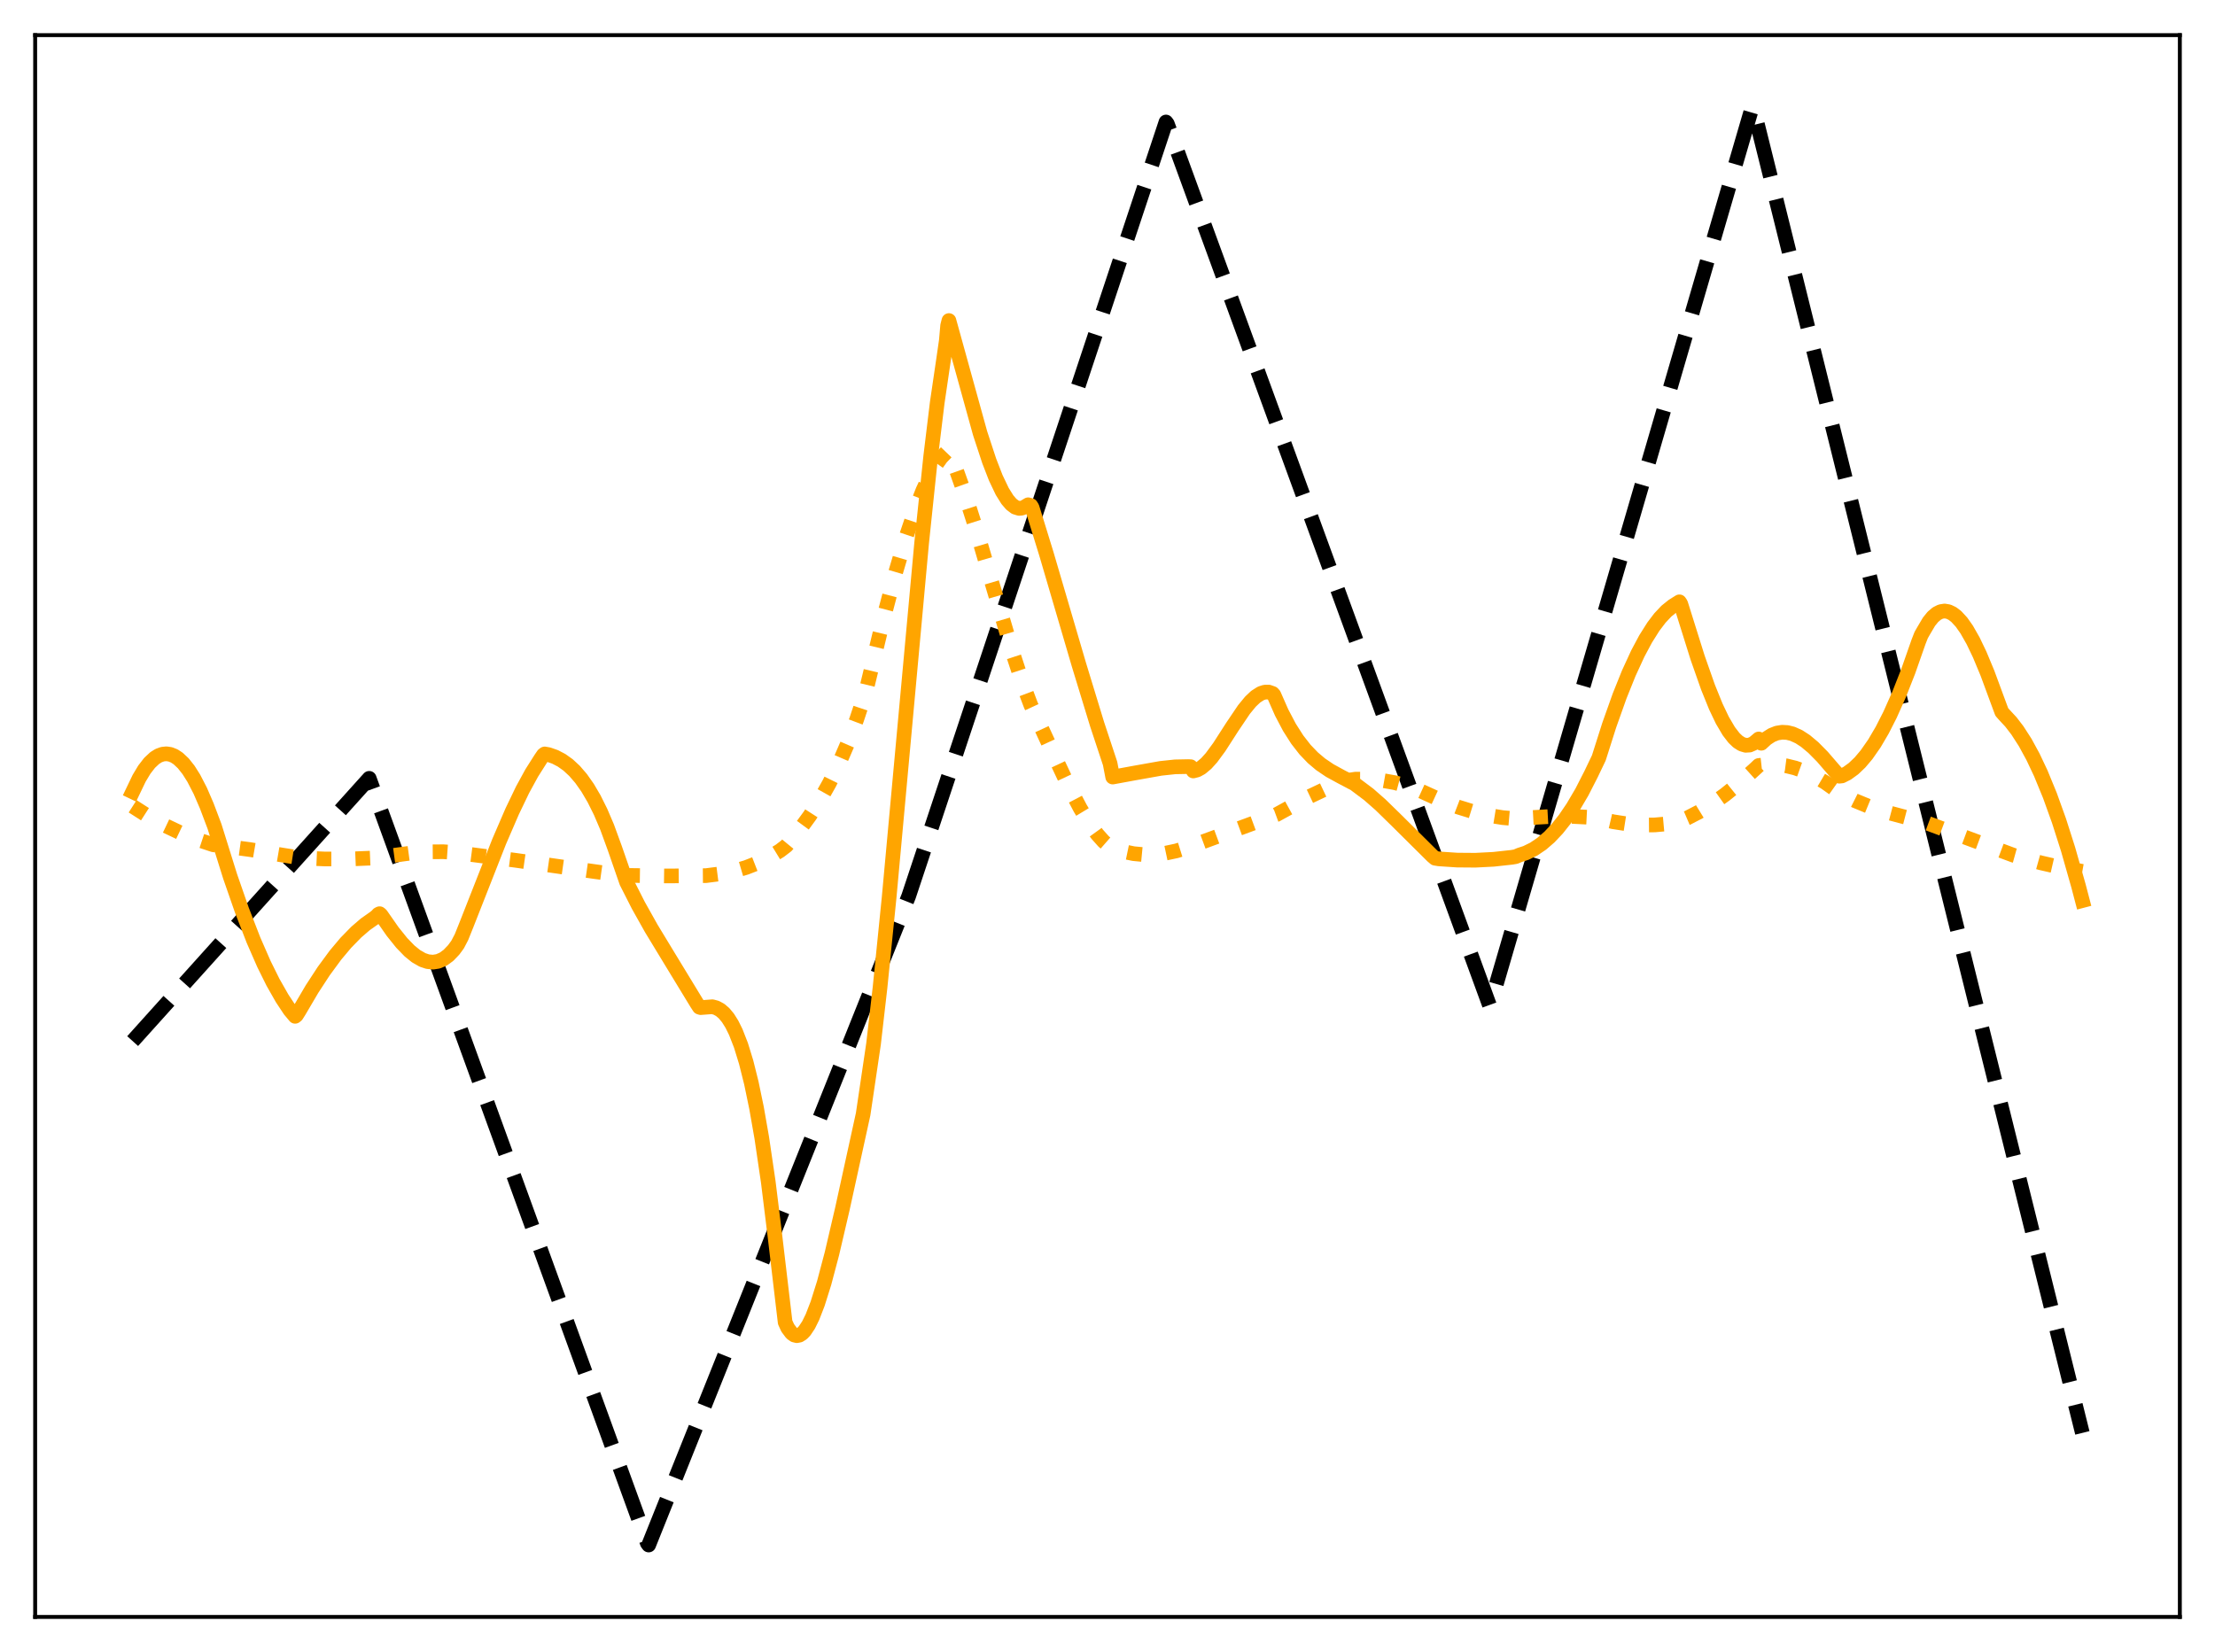 <?xml version="1.0" encoding="utf-8" standalone="no"?>
<!DOCTYPE svg PUBLIC "-//W3C//DTD SVG 1.1//EN"
  "http://www.w3.org/Graphics/SVG/1.1/DTD/svg11.dtd">
<svg xmlns:xlink="http://www.w3.org/1999/xlink" width="453.6pt" height="338.4pt" viewBox="0 0 453.6 338.4" xmlns="http://www.w3.org/2000/svg" version="1.1">
 <defs>
  <style type="text/css">*{stroke-linejoin: round; stroke-linecap: butt}</style>
 </defs>
 <g id="figure_1">
  <g id="patch_1">
   <path d="M 0 338.4 
L 453.6 338.4 
L 453.6 0 
L 0 0 
z
" style="fill: #ffffff"/>
  </g>
  <g id="axes_1">
   <g id="patch_2">
    <path d="M 7.2 331.2 
L 446.4 331.2 
L 446.4 7.2 
L 7.2 7.2 
z
" style="fill: #ffffff"/>
   </g>
   <g id="matplotlib.axis_1"/>
   <g id="matplotlib.axis_2"/>
   <g id="line2d_1">
    <path d="M 27.164 213.252 
L 75.609 159.427 
L 132.572 316.109 
L 132.838 316.473 
L 186.074 183.594 
L 238.778 24.989 
L 239.044 25.333 
L 305.057 206.001 
L 305.59 204.435 
L 358.826 21.927 
L 359.092 22.21 
L 426.436 293.504 
L 426.436 293.504 
" clip-path="url(#pda8205f0ca)" style="fill: none; stroke-dasharray: 11.1,4.8; stroke-dashoffset: 0; stroke: #000000; stroke-width: 3"/>
   </g>
   <g id="line2d_2">
    <path d="M 27.164 165.157 
L 30.358 167.204 
L 33.552 168.973 
L 36.746 170.492 
L 40.207 171.885 
L 43.667 173.039 
L 45.53 173.26 
L 51.386 174.049 
L 57.775 175.139 
L 61.501 175.728 
L 66.559 175.95 
L 71.616 175.952 
L 76.673 175.74 
L 78.271 175.526 
L 83.86 174.773 
L 87.587 174.486 
L 90.781 174.461 
L 93.709 174.67 
L 105.687 176.233 
L 121.126 178.436 
L 127.248 179.296 
L 136.831 179.426 
L 144.55 179.361 
L 147.744 178.953 
L 150.406 178.396 
L 152.801 177.689 
L 155.197 176.755 
L 157.593 175.561 
L 159.722 174.257 
L 161.053 173.235 
L 163.715 169.989 
L 165.844 167.075 
L 167.974 163.759 
L 169.837 160.442 
L 171.7 156.658 
L 173.564 152.334 
L 175.427 147.394 
L 177.29 141.777 
L 178.089 138.477 
L 181.017 126.317 
L 183.412 117.241 
L 185.542 110.027 
L 187.405 104.503 
L 189.002 100.437 
L 190.333 97.571 
L 191.664 95.221 
L 192.729 93.738 
L 193.793 92.631 
L 194.06 92.415 
L 194.326 92.671 
L 195.923 96.527 
L 197.786 101.75 
L 199.916 108.435 
L 203.376 120.196 
L 207.369 133.679 
L 209.498 140.183 
L 211.095 144.411 
L 215.088 153.061 
L 218.815 160.98 
L 221.21 165.55 
L 223.073 168.633 
L 224.671 170.852 
L 226.001 172.346 
L 227.066 173.278 
L 227.865 173.722 
L 229.994 174.414 
L 232.124 174.856 
L 234.253 175.058 
L 236.383 175.035 
L 238.512 174.797 
L 240.908 174.289 
L 243.303 173.544 
L 261.404 166.861 
L 268.058 163.204 
L 271.519 161.562 
L 274.447 160.421 
L 276.842 159.707 
L 277.641 159.59 
L 280.303 159.602 
L 282.964 159.841 
L 285.626 160.316 
L 288.288 161.039 
L 290.684 161.91 
L 293.079 162.997 
L 295.475 164.105 
L 298.669 165.331 
L 301.863 166.318 
L 304.791 167.004 
L 307.719 167.476 
L 310.381 167.709 
L 312.777 167.514 
L 317.568 167.246 
L 321.827 167.222 
L 325.82 167.423 
L 327.417 167.635 
L 330.345 168.317 
L 333.273 168.775 
L 336.201 168.994 
L 338.863 168.974 
L 341.524 168.733 
L 343.654 168.356 
L 345.517 167.558 
L 347.913 166.318 
L 350.575 164.684 
L 353.236 162.794 
L 356.164 160.435 
L 359.359 157.547 
L 360.157 156.797 
L 362.02 156.592 
L 363.884 156.613 
L 365.747 156.853 
L 367.61 157.307 
L 369.473 157.969 
L 371.603 158.975 
L 373.732 160.238 
L 375.862 161.749 
L 377.193 162.661 
L 379.855 163.998 
L 382.783 165.202 
L 385.977 166.261 
L 389.703 167.253 
L 394.228 168.432 
L 412.329 175.181 
L 417.919 176.732 
L 422.444 177.773 
L 426.436 178.484 
L 426.436 178.484 
" clip-path="url(#pda8205f0ca)" style="fill: none; stroke-dasharray: 3,4.95; stroke-dashoffset: 0; stroke: #ffa500; stroke-width: 3"/>
   </g>
   <g id="line2d_3">
    <path d="M 27.164 162.195 
L 28.495 159.419 
L 29.559 157.647 
L 30.624 156.267 
L 31.689 155.27 
L 32.487 154.771 
L 33.286 154.481 
L 34.084 154.398 
L 34.883 154.52 
L 35.681 154.842 
L 36.48 155.364 
L 37.545 156.366 
L 38.609 157.711 
L 39.674 159.395 
L 41.005 161.968 
L 42.336 165.052 
L 43.933 169.284 
L 47.127 179.513 
L 49.523 186.405 
L 51.919 192.585 
L 54.048 197.455 
L 55.911 201.216 
L 57.775 204.492 
L 59.372 206.904 
L 60.436 208.179 
L 60.703 207.962 
L 61.235 207.118 
L 63.897 202.59 
L 66.292 198.921 
L 68.688 195.659 
L 70.817 193.122 
L 72.947 190.94 
L 74.81 189.334 
L 76.673 188.022 
L 77.206 187.59 
L 77.472 187.28 
L 77.738 187.151 
L 78.004 187.368 
L 80.4 190.803 
L 82.263 193.126 
L 83.86 194.777 
L 85.191 195.856 
L 86.522 196.62 
L 87.587 196.977 
L 88.652 197.083 
L 89.716 196.917 
L 90.781 196.457 
L 91.846 195.681 
L 92.911 194.565 
L 93.709 193.478 
L 94.508 191.947 
L 95.572 189.296 
L 102.227 172.36 
L 104.889 166.198 
L 107.018 161.765 
L 108.881 158.352 
L 110.745 155.411 
L 111.277 154.633 
L 111.543 154.43 
L 112.342 154.573 
L 113.673 155.039 
L 115.004 155.734 
L 116.335 156.683 
L 117.665 157.917 
L 118.996 159.462 
L 120.327 161.351 
L 121.658 163.614 
L 122.989 166.287 
L 124.32 169.403 
L 125.917 173.783 
L 128.313 180.698 
L 130.708 185.417 
L 133.37 190.167 
L 137.097 196.309 
L 142.687 205.493 
L 143.219 206.307 
L 143.485 206.393 
L 145.881 206.213 
L 146.679 206.431 
L 147.478 206.864 
L 148.276 207.546 
L 149.075 208.506 
L 149.873 209.776 
L 150.672 211.386 
L 151.737 214.115 
L 152.801 217.575 
L 153.866 221.835 
L 154.931 226.968 
L 155.996 233.044 
L 157.327 242.076 
L 158.657 252.838 
L 160.787 270.85 
L 161.319 272.013 
L 162.118 273.079 
L 162.65 273.46 
L 163.183 273.591 
L 163.715 273.484 
L 164.247 273.15 
L 164.78 272.601 
L 165.578 271.399 
L 166.377 269.779 
L 167.441 267.035 
L 168.772 262.8 
L 170.369 256.774 
L 172.499 247.651 
L 176.758 228.213 
L 178.887 213.832 
L 180.218 202.272 
L 182.081 183.826 
L 184.743 154.777 
L 188.736 111.256 
L 190.599 93.435 
L 191.93 82.485 
L 193.261 73.443 
L 193.793 69.76 
L 194.06 66.702 
L 194.326 65.658 
L 200.714 88.752 
L 202.577 94.417 
L 203.908 97.853 
L 205.239 100.652 
L 206.304 102.358 
L 207.103 103.287 
L 207.901 103.888 
L 208.7 104.137 
L 209.232 104.094 
L 209.764 103.876 
L 210.563 103.393 
L 211.095 103.545 
L 211.361 103.966 
L 214.289 113.465 
L 220.944 136.142 
L 224.671 148.346 
L 227.332 156.386 
L 227.865 159.166 
L 232.39 158.334 
L 237.713 157.387 
L 240.641 157.075 
L 243.303 157.023 
L 243.836 157.044 
L 244.368 157.92 
L 245.167 157.715 
L 245.965 157.274 
L 247.03 156.38 
L 248.095 155.198 
L 249.692 153.026 
L 252.353 148.889 
L 254.749 145.337 
L 256.08 143.715 
L 257.145 142.708 
L 258.209 142.027 
L 259.008 141.769 
L 259.807 141.759 
L 260.605 142.037 
L 260.871 142.332 
L 262.468 145.96 
L 264.065 148.993 
L 265.663 151.5 
L 267.26 153.551 
L 268.857 155.215 
L 270.454 156.562 
L 272.317 157.826 
L 274.713 159.136 
L 277.375 160.533 
L 278.173 161.13 
L 280.303 162.73 
L 282.698 164.829 
L 285.892 167.948 
L 293.345 175.343 
L 293.878 175.796 
L 294.676 175.927 
L 298.403 176.175 
L 302.129 176.204 
L 305.856 176.014 
L 309.583 175.606 
L 310.381 175.471 
L 311.18 175.136 
L 312.511 174.7 
L 314.108 173.916 
L 315.705 172.837 
L 317.302 171.457 
L 318.899 169.764 
L 320.496 167.749 
L 322.093 165.403 
L 323.956 162.234 
L 325.82 158.585 
L 327.417 155.246 
L 329.546 148.547 
L 331.676 142.557 
L 333.539 137.92 
L 335.402 133.869 
L 336.999 130.877 
L 338.596 128.344 
L 339.927 126.593 
L 341.258 125.178 
L 342.589 124.106 
L 343.92 123.273 
L 344.186 123.671 
L 347.647 134.714 
L 349.776 140.769 
L 351.373 144.715 
L 352.704 147.509 
L 354.035 149.775 
L 355.1 151.158 
L 355.898 151.919 
L 356.697 152.426 
L 357.495 152.663 
L 358.294 152.615 
L 359.092 152.266 
L 359.891 151.599 
L 360.157 151.367 
L 360.423 151.939 
L 360.689 152.244 
L 361.754 151.269 
L 362.819 150.58 
L 363.884 150.159 
L 364.948 149.987 
L 366.013 150.045 
L 367.078 150.313 
L 368.409 150.916 
L 369.74 151.783 
L 371.337 153.118 
L 373.2 155.002 
L 375.596 157.781 
L 376.66 158.991 
L 377.193 158.936 
L 378.257 158.397 
L 379.588 157.432 
L 380.919 156.159 
L 382.25 154.58 
L 383.847 152.288 
L 385.444 149.571 
L 387.041 146.434 
L 388.905 142.253 
L 390.768 137.521 
L 392.897 131.449 
L 393.43 130.085 
L 393.962 129.155 
L 395.027 127.35 
L 395.825 126.364 
L 396.624 125.678 
L 397.423 125.279 
L 398.221 125.153 
L 399.02 125.287 
L 399.818 125.667 
L 400.617 126.279 
L 401.681 127.433 
L 402.746 128.943 
L 404.077 131.283 
L 405.408 134.065 
L 407.005 137.899 
L 409.135 143.674 
L 409.933 145.83 
L 410.465 146.436 
L 411.796 147.867 
L 413.127 149.598 
L 414.724 152.077 
L 416.321 155.004 
L 417.919 158.386 
L 419.782 162.92 
L 421.645 168.099 
L 423.508 173.936 
L 425.638 181.431 
L 426.436 184.472 
L 426.436 184.472 
" clip-path="url(#pda8205f0ca)" style="fill: none; stroke: #ffa500; stroke-width: 3; stroke-linecap: square"/>
   </g>
   <g id="patch_3">
    <path d="M 7.2 331.2 
L 7.2 7.2 
" style="fill: none; stroke: #000000; stroke-width: 0.8; stroke-linejoin: miter; stroke-linecap: square"/>
   </g>
   <g id="patch_4">
    <path d="M 446.4 331.2 
L 446.4 7.2 
" style="fill: none; stroke: #000000; stroke-width: 0.8; stroke-linejoin: miter; stroke-linecap: square"/>
   </g>
   <g id="patch_5">
    <path d="M 7.2 331.2 
L 446.4 331.2 
" style="fill: none; stroke: #000000; stroke-width: 0.8; stroke-linejoin: miter; stroke-linecap: square"/>
   </g>
   <g id="patch_6">
    <path d="M 7.2 7.2 
L 446.4 7.2 
" style="fill: none; stroke: #000000; stroke-width: 0.8; stroke-linejoin: miter; stroke-linecap: square"/>
   </g>
  </g>
 </g>
 <defs>
  <clipPath id="pda8205f0ca">
   <rect x="7.2" y="7.2" width="439.2" height="324"/>
  </clipPath>
 </defs>
</svg>
